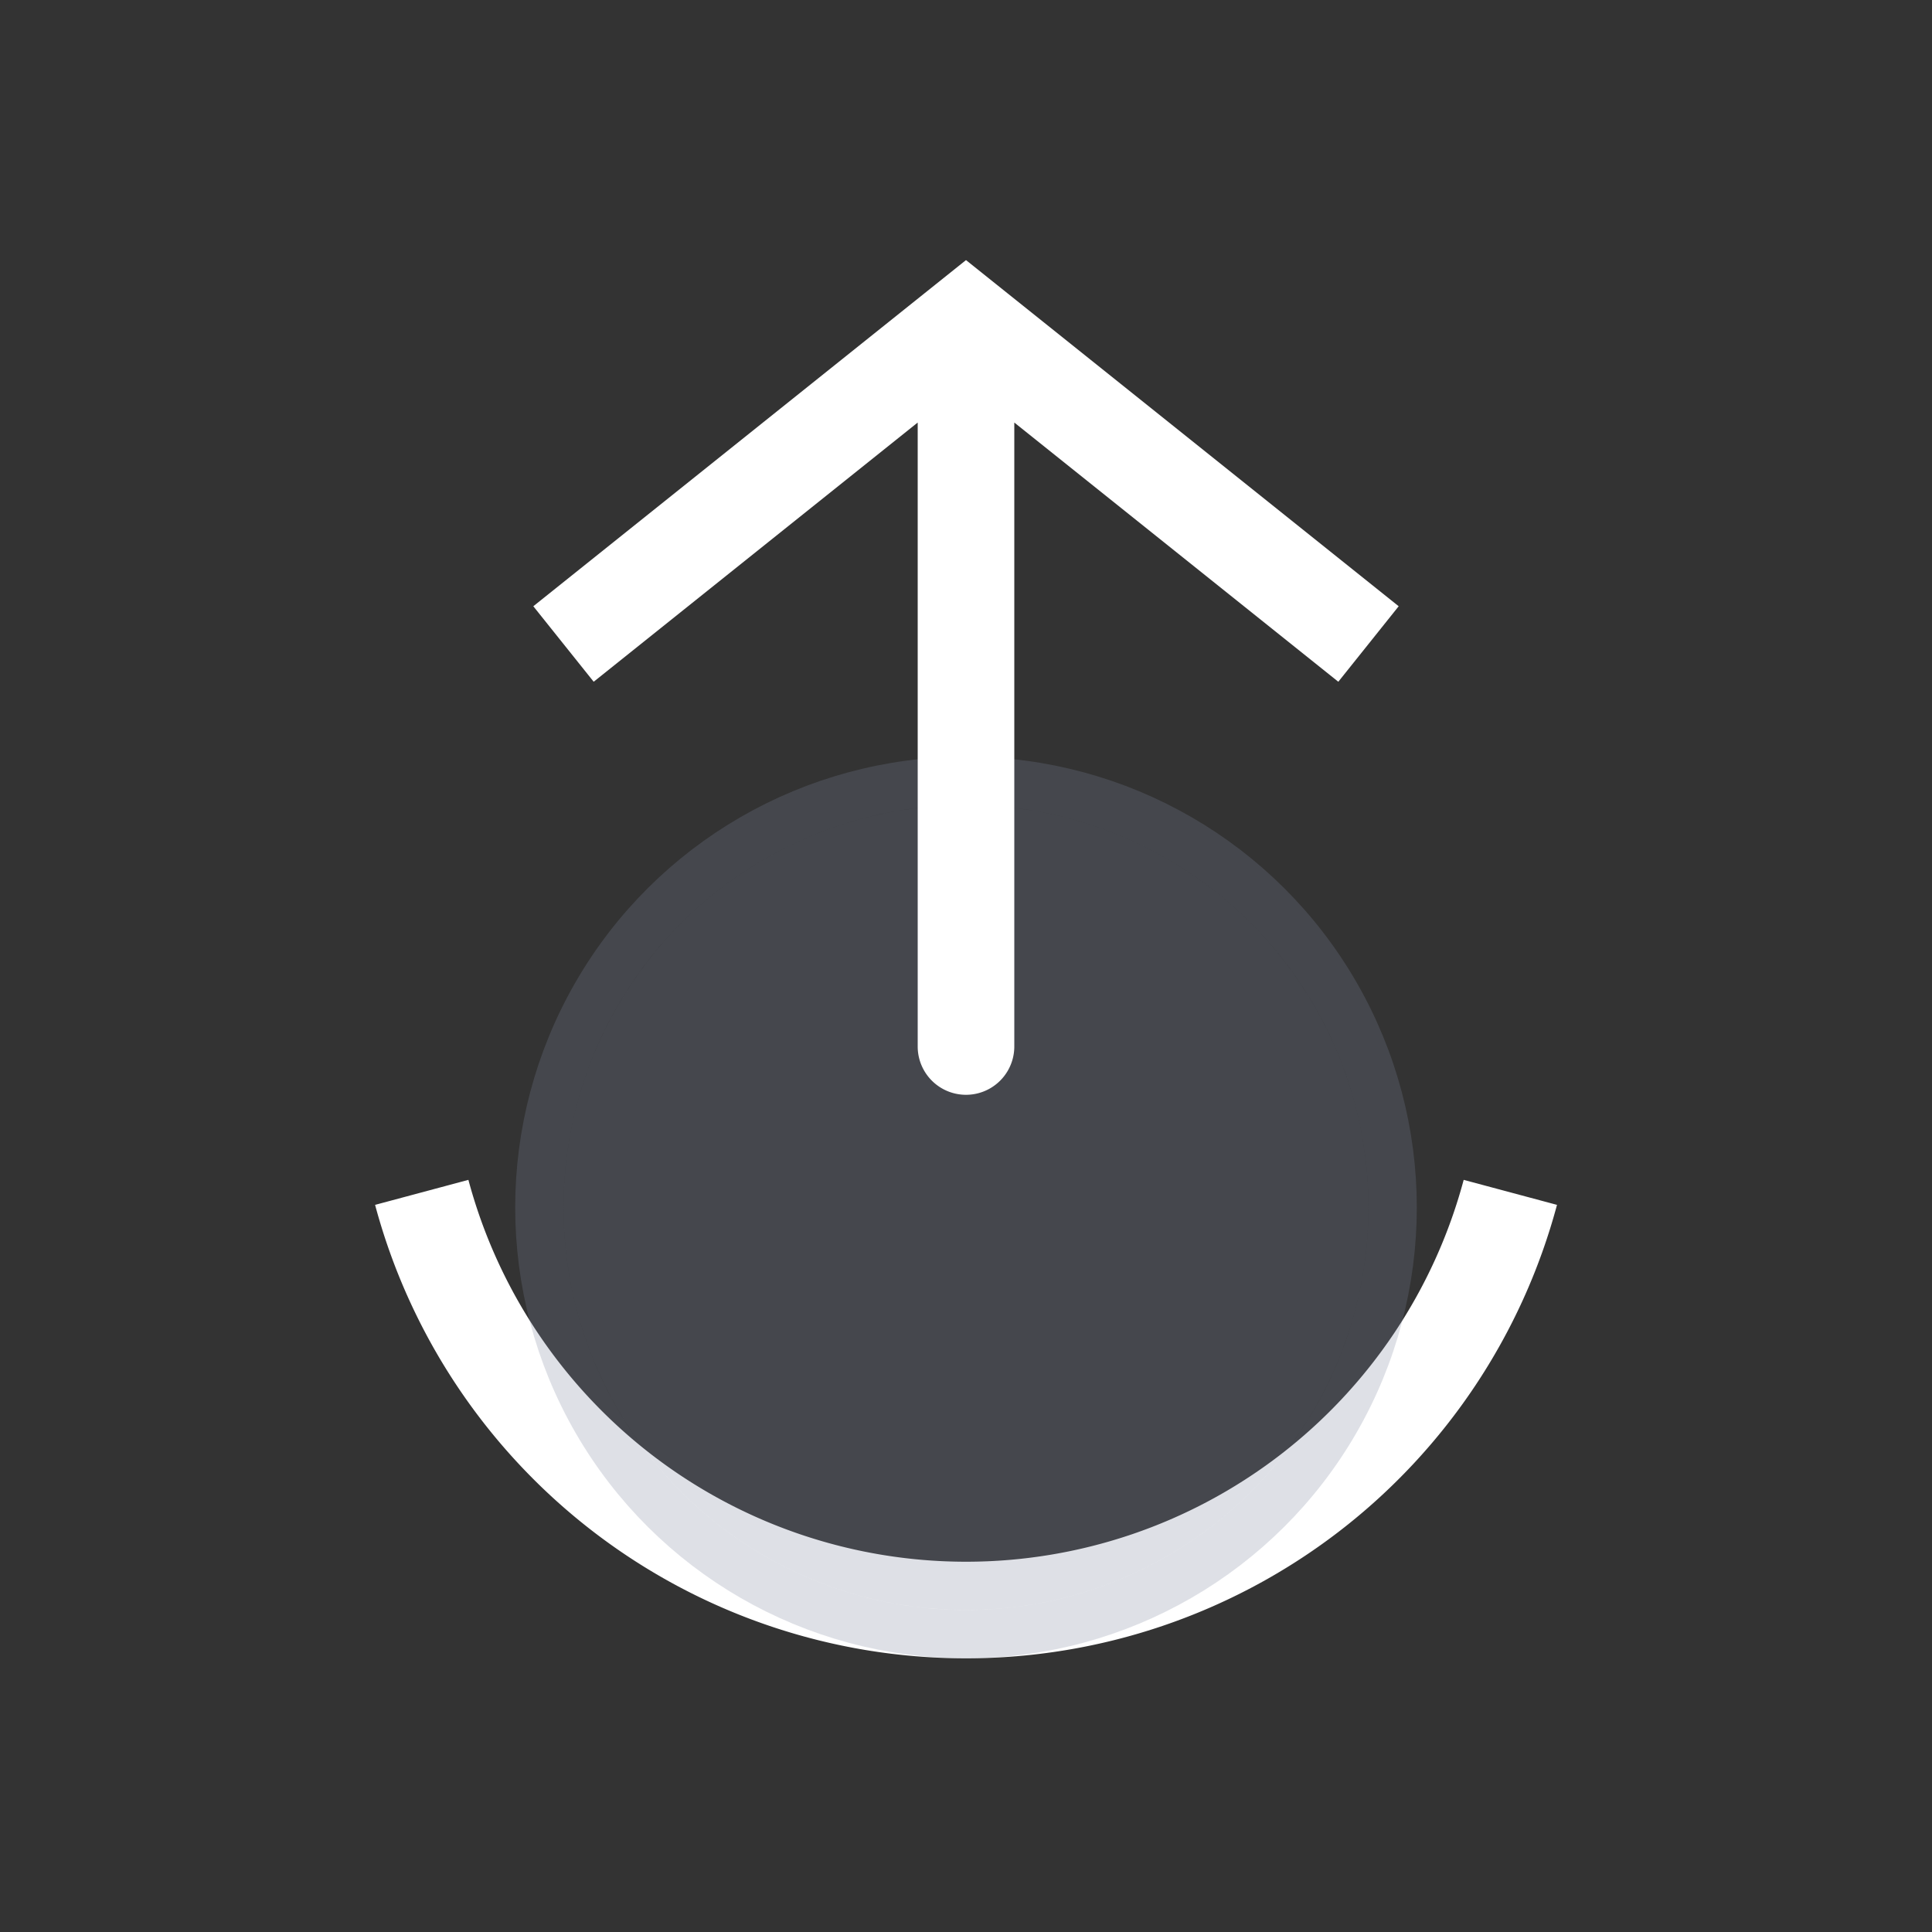 <svg width="24" height="24" fill="none" xmlns="http://www.w3.org/2000/svg"><rect width="100%" height="100%" fill="#333333" stroke="none"/><path d="M5.239 14.812a7 7 0 0 0 13.523 0" stroke="#fff" stroke-width="1.2"/><circle r="5" transform="matrix(0 -1 -1 0 12 15)" fill="#7E869E" fill-opacity=".25"/><circle r="5.3" transform="matrix(0 -1 -1 0 12 15)" stroke="#7E869E" stroke-opacity=".25" stroke-width=".6"/><path d="m12 4-.375-.469.375-.3.375.3L12 4Zm.6 9a.6.6 0 1 1-1.2 0h1.2ZM6.625 7.531l5-4 .75.938-5 4-.75-.938Zm5.75-4 5 4-.75.938-5-4 .75-.938ZM12.6 4v9h-1.2V4h1.2Z" fill="#fff"/></svg>